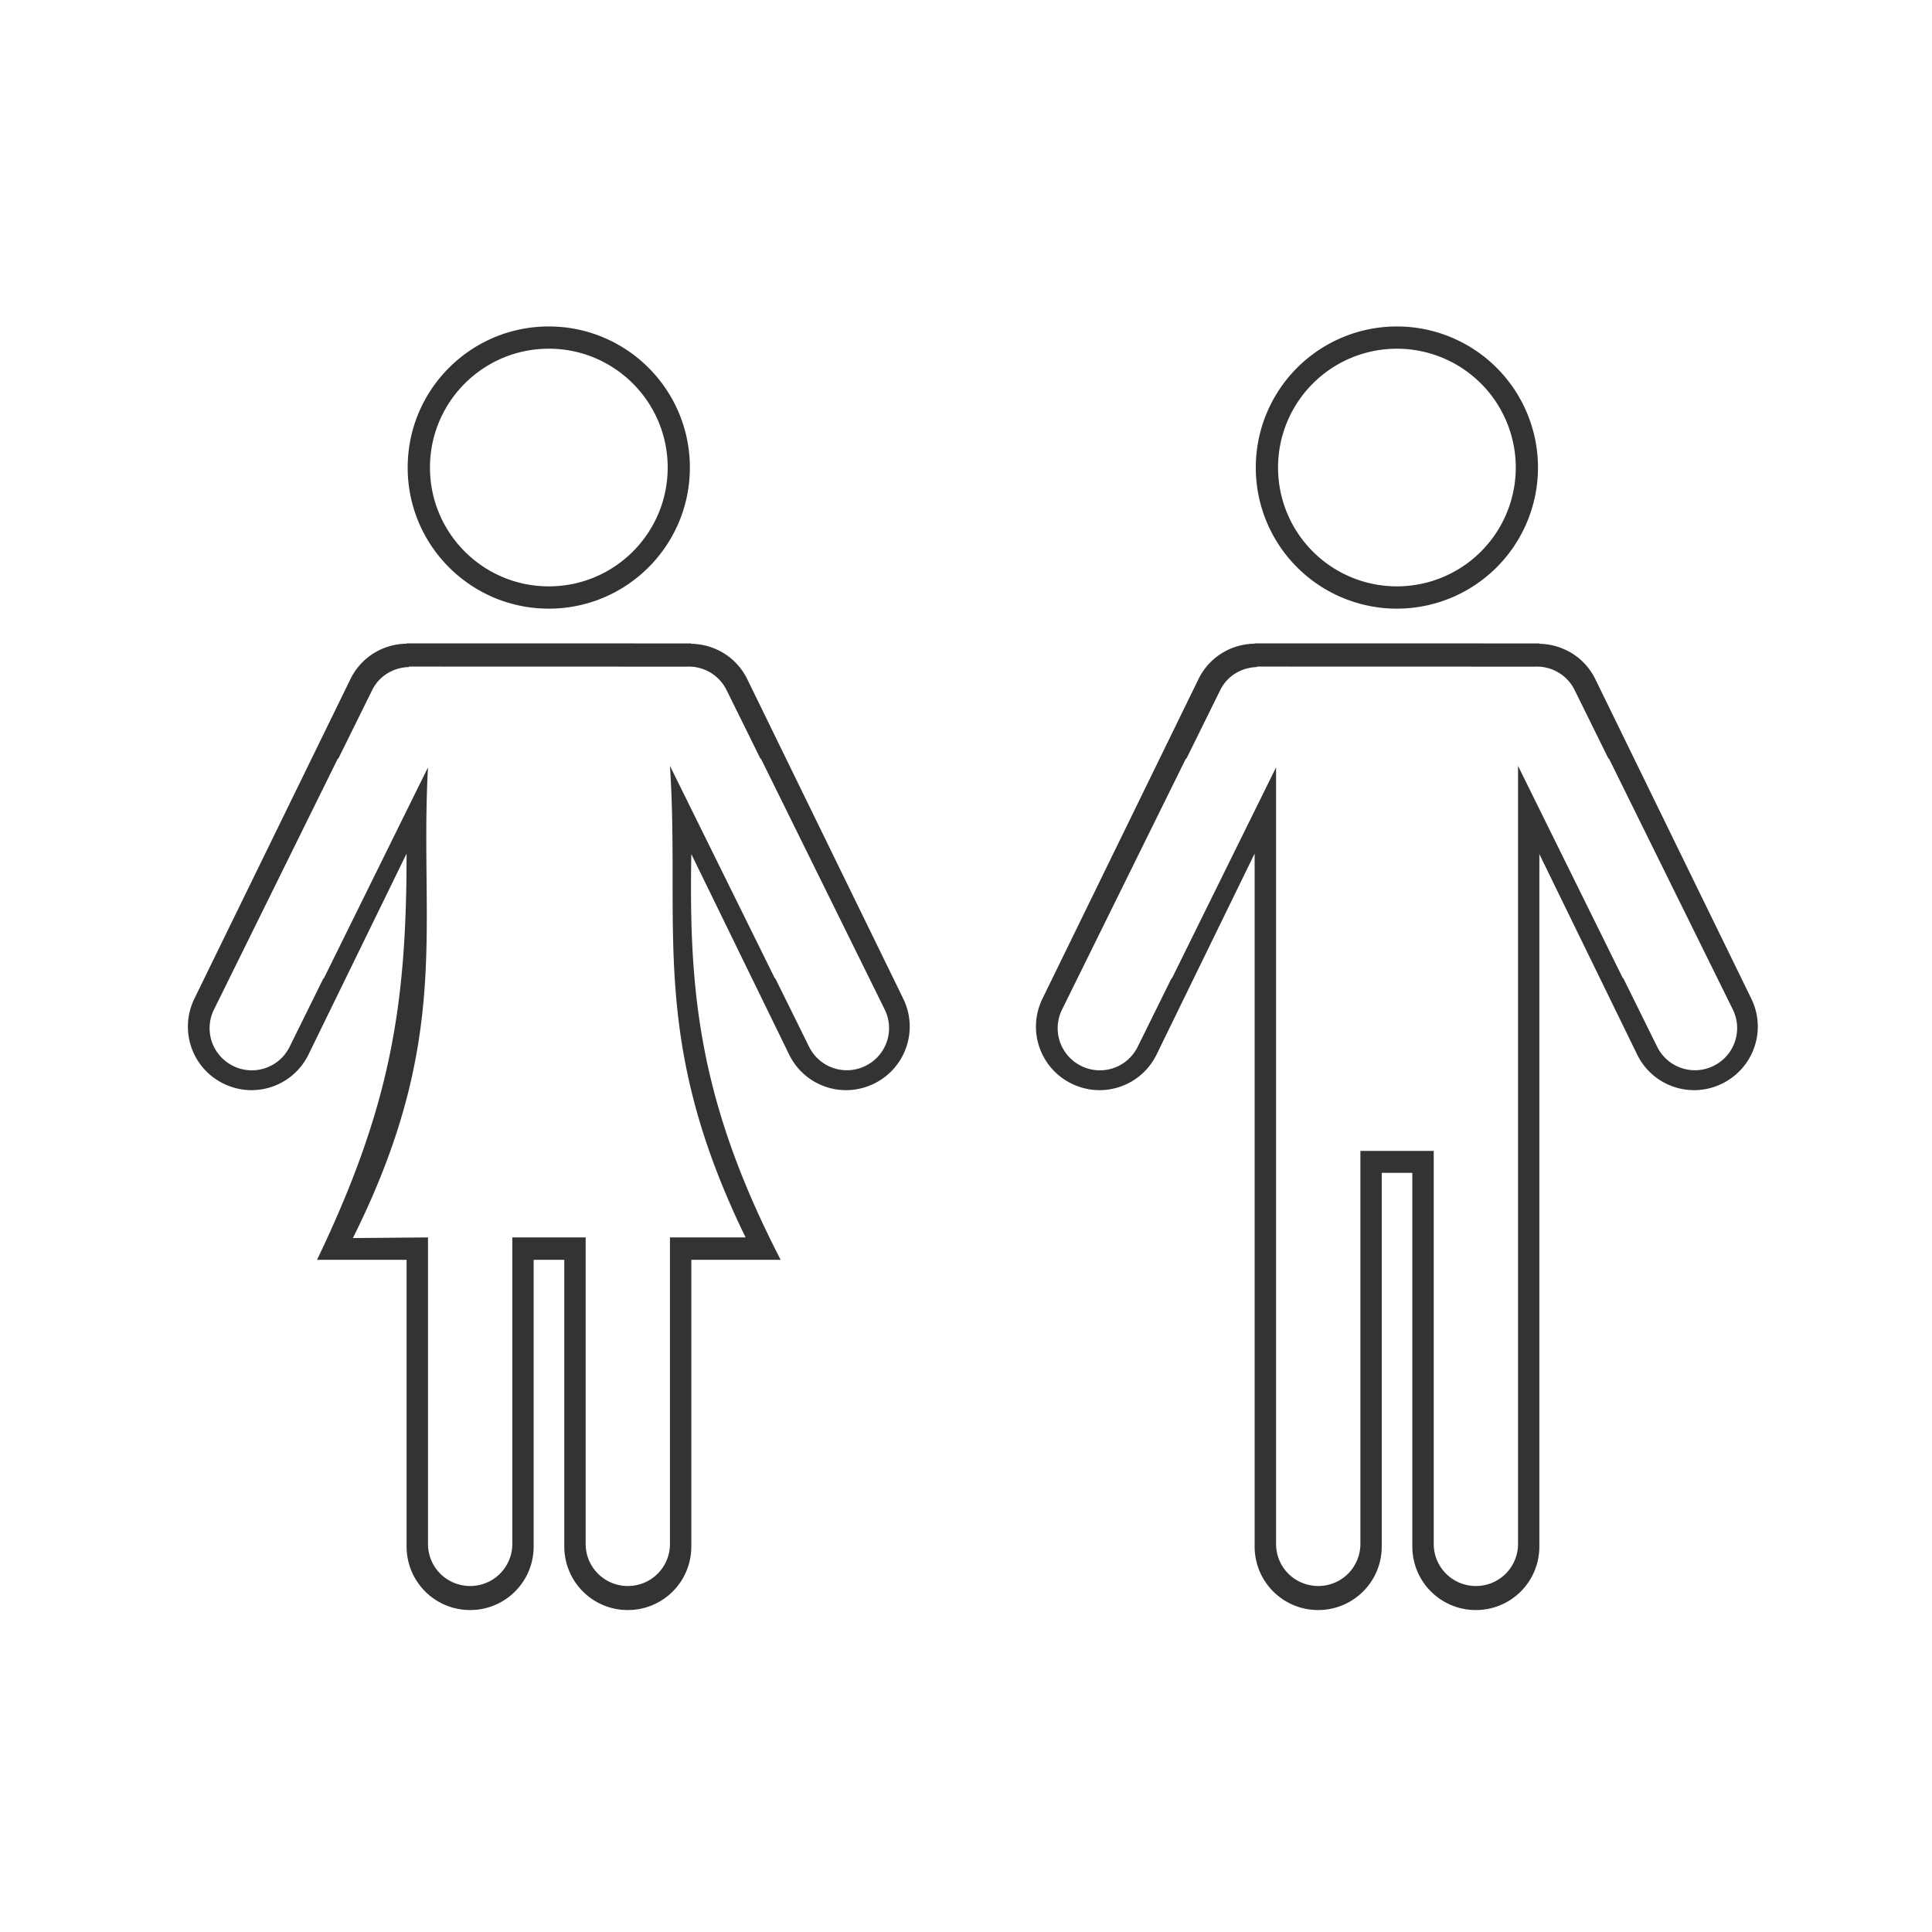 <svg xmlns="http://www.w3.org/2000/svg" xmlns:svg="http://www.w3.org/2000/svg" id="svg8" width="48" height="48" version="1.1" viewBox="0 0 12.7 12.7"><title id="title4753">UIO-icon</title><g id="layer1" transform="matrix(-1,0,0,1,12.81,-284.3)"><path id="rect4902" fill="#333" fill-rule="evenodd" d="m 13.689,8.098 a 3.5,3.5 0 0 0 -3.5,3.5 3.5,3.5 0 0 0 3.5,3.5 3.5,3.5 0 0 0 3.5,-3.5 3.5,3.5 0 0 0 -3.5,-3.5 z m 21.038,0 c -1.933,0 -3.5,1.567 -3.5,3.5 0,1.933 1.567,3.5 3.5,3.5 1.933,0 3.5,-1.567 3.5,-3.5 0,-1.933 -1.567,-3.5 -3.5,-3.5 z M 13.689,8.65 a 2.948,2.948 0 0 1 2.948,2.948 2.948,2.948 0 0 1 -2.948,2.947 2.948,2.948 0 0 1 -2.949,-2.947 2.948,2.948 0 0 1 2.949,-2.948 z m 21.038,0 c 1.627,10e-5 2.947,1.32 2.947,2.948 0,1.627 -1.32,2.947 -2.947,2.947 -1.629,10e-4 -2.949,-1.319 -2.95,-2.947 10e-4,-1.629 1.321,-2.949 2.95,-2.948 z m -21.385,7.309 -3.188,0.002 v 0.008 C 9.582,15.98 9.035,16.296 8.766,16.848 l -3.869,7.925 c -0.383,0.785 -0.058,1.725 0.727,2.108 0.785,0.383 1.723,0.06 2.106,-0.725 l 2.425,-4.97 v 5.576 1.185 1.147 9.267 c 0,0.873 0.701,1.577 1.575,1.577 0.873,0 1.576,-0.704 1.576,-1.577 v -9.267 h 0.037 0.687 0.035 v 9.267 c 0,0.873 0.704,1.577 1.577,1.577 0.873,0 1.576,-0.704 1.576,-1.577 v -9.267 -1.147 -1.185 -5.588 l 2.431,4.982 c 0.383,0.785 1.323,1.108 2.108,0.725 0.784,-0.383 1.107,-1.323 0.724,-2.108 l -3.869,-7.925 c -0.27,-0.555 -0.819,-0.874 -1.394,-0.881 v -0.008 h -3.188 z m 21.037,0 -3.188,0.002 v 0.008 c -0.572,0.011 -1.119,0.327 -1.388,0.879 l -3.869,7.925 c -0.383,0.785 -0.058,1.725 0.726,2.108 0.785,0.383 1.723,0.06 2.106,-0.725 l 2.425,-4.97 c 0.06,3.386 -0.171,6.104 -2.216,10.064 h 2.216 v 7.111 c 0,0.873 0.702,1.577 1.575,1.577 0.873,0 1.576,-0.704 1.576,-1.577 V 31.25 h 0.76 v 7.111 c 0,0.873 0.703,1.577 1.576,1.577 0.873,0 1.576,-0.704 1.576,-1.577 V 31.25 h 2.221 C 38.644,27.431 38.254,24.937 38.254,21.174 l 2.432,4.982 c 0.382,0.785 1.322,1.108 2.107,0.725 0.785,-0.383 1.107,-1.323 0.725,-2.108 l -3.87,-7.925 c -0.27,-0.555 -0.819,-0.874 -1.394,-0.881 V 15.959 H 35.066 Z M 17.16,16.535 v 0.012 c 0.376,0.01 0.734,0.212 0.912,0.574 l 0.828,1.678 c 0.01,0.018 0.027,0.026 0.036,0.045 l 3.058,6.197 c 0.257,0.519 0.045,1.144 -0.474,1.4 -0.52,0.257 -1.144,0.045 -1.401,-0.474 l -0.83,-1.68 C 19.28,24.272 19.264,24.261 19.256,24.242 l -2.57,-5.207 v 2.326 2.368 3.687 3.223 0.748 0.855 2.084 3.971 c 0,0.289 -0.116,0.551 -0.305,0.74 -0.189,0.188 -0.452,0.304 -0.74,0.305 -0.29,0 -0.552,-0.116 -0.741,-0.305 -0.188,-0.189 -0.306,-0.451 -0.306,-0.74 v -3.971 -2.084 -0.855 -0.748 -2.09 h -1.819 v 2.09 0.748 0.855 2.084 3.971 c 0,0.579 -0.467,1.045 -1.046,1.045 -0.58,0 -1.045,-0.466 -1.045,-1.045 V 34.326 32.242 31.387 30.639 28.271 27.416 25.332 24.584 23.729 21.361 18.998 L 8.096,24.24 c -0.009,0.019 -0.024,0.03 -0.033,0.045 l -0.83,1.68 C 6.976,26.484 6.351,26.696 5.832,26.439 5.313,26.183 5.101,25.558 5.357,25.039 L 8.416,18.842 c 0.009,-0.019 0.025,-0.026 0.035,-0.045 l 0.828,-1.678 c 0.192,-0.39 0.591,-0.605 0.998,-0.582 z m 21.037,0 v 0.012 c 0.376,0.01 0.734,0.212 0.912,0.574 l 0.829,1.678 c 0.009,0.018 0.026,0.026 0.035,0.045 l 3.058,6.197 c 0.257,0.519 0.045,1.144 -0.474,1.4 -0.52,0.257 -1.144,0.045 -1.401,-0.474 l -0.83,-1.68 c -0.009,-0.015 -0.024,-0.026 -0.033,-0.045 l -2.57,-5.207 c 0.218,3.981 -0.614,6.715 1.863,11.676 l -1.863,-0.016 v 0.692 0.855 2.084 3.971 c 0,0.289 -0.116,0.551 -0.305,0.74 -0.189,0.188 -0.451,0.304 -0.74,0.305 -0.29,0 -0.552,-0.116 -0.74,-0.305 -0.189,-0.189 -0.307,-0.451 -0.307,-0.74 v -3.971 -2.084 -0.855 -0.692 h -1.819 v 0.692 0.855 2.084 3.971 c 0,0.579 -0.467,1.045 -1.046,1.045 -0.58,0 -1.045,-0.466 -1.045,-1.045 V 34.326 32.242 31.387 30.695 H 29.844 C 32.25,25.77 31.458,23.01 31.721,18.998 l -2.588,5.242 c -0.009,0.019 -0.024,0.03 -0.033,0.045 l -0.83,1.68 c -0.257,0.519 -0.881,0.731 -1.401,0.474 -0.519,-0.256 -0.731,-0.881 -0.474,-1.4 l 3.058,-6.197 c 0.009,-0.019 0.026,-0.026 0.035,-0.045 l 0.828,-1.678 c 0.193,-0.389 0.592,-0.605 0.998,-0.582 z" transform="matrix(0.265,0,0,0.265,0,284.3)"/></g></svg>